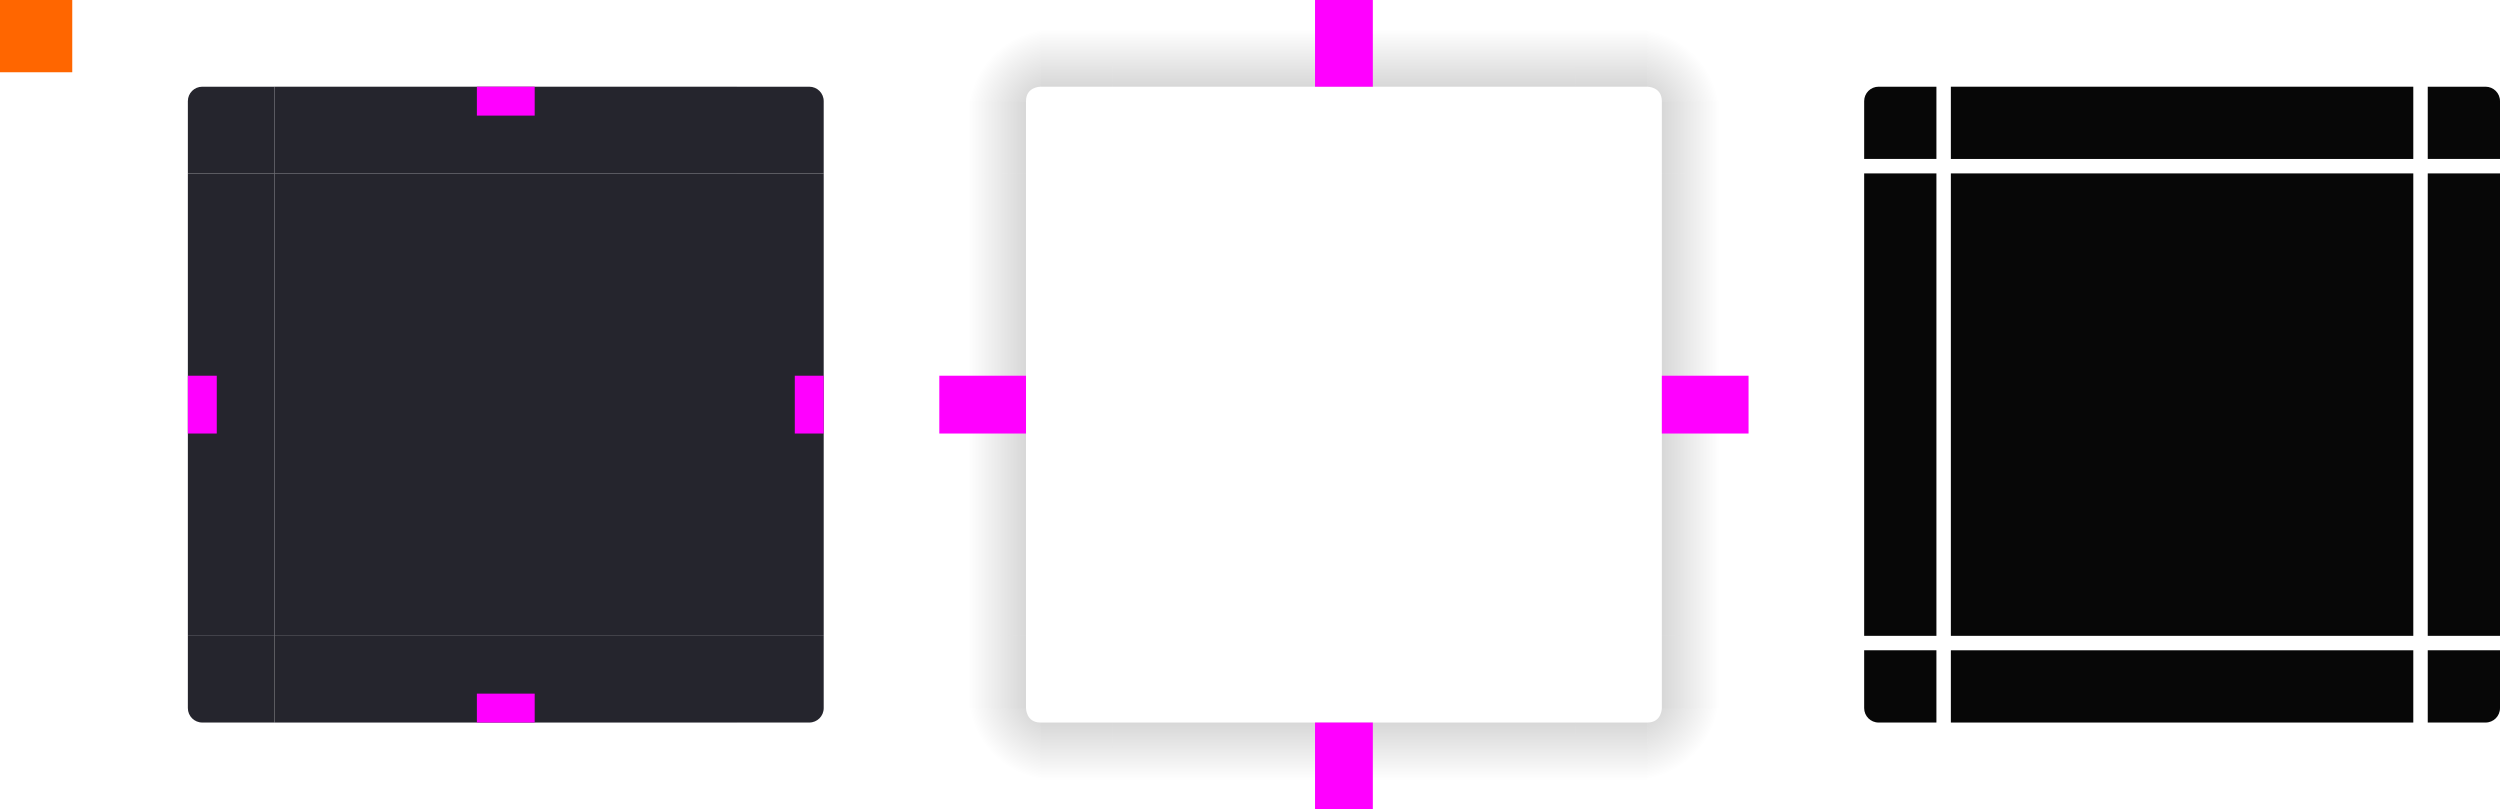 <svg width="173" height="56" version="1.1" viewBox="0 0 173 56" xmlns="http://www.w3.org/2000/svg" xmlns:xlink="http://www.w3.org/1999/xlink">
 <defs>
  <style id="current-color-scheme" type="text/css">.ColorScheme-Text {
        color:#31363b;
        stop-color:#31363b;
      }
      .ColorScheme-Background {
        color:#eff0f1;
        stop-color:#eff0f1;
      }
      .ColorScheme-Highlight {
        color:#3daee9;
        stop-color:#3daee9;
      }
      .ColorScheme-ViewText {
        color:#31363b;
        stop-color:#31363b;
      }
      .ColorScheme-ViewBackground {
        color:#fcfcfc;
        stop-color:#fcfcfc;
      }
      .ColorScheme-ViewHover {
        color:#93cee9;
        stop-color:#93cee9;
      }
      .ColorScheme-ViewFocus{
        color:#3daee9;
        stop-color:#3daee9;
      }
      .ColorScheme-ButtonText {
        color:#31363b;
        stop-color:#31363b;
      }
      .ColorScheme-ButtonBackground {
        color:#eff0f1;
        stop-color:#eff0f1;
      }
      .ColorScheme-ButtonHover {
        color:#93cee9;
        stop-color:#93cee9;
      }
      .ColorScheme-ButtonFocus{
        color:#3daee9;
        stop-color:#3daee9;
      }</style>
  <radialGradient id="b" cx="54.25" cy="945.11" r="6" gradientTransform="matrix(2.1666e-7 1 -1 2.1665e-7 1058.1 -6.25)" gradientUnits="userSpaceOnUse" xlink:href="#a"/>
  <radialGradient id="c" cx="7.643" cy="950.36" r="6" gradientTransform="matrix(-1 -1.5531e-6 1.5531e-6 -1 80.641 998.36)" gradientUnits="userSpaceOnUse" xlink:href="#a"/>
  <radialGradient id="d" cx="53.893" cy="911.76" r="6" gradientTransform="matrix(1 4.4078e-7 -3.4751e-7 1 59.107 -903.77)" gradientUnits="userSpaceOnUse" xlink:href="#a"/>
  <radialGradient id="e" cx="22.2" cy="913.97" r="6" gradientTransform="matrix(-1.2274e-7 -1 1 -1.2274e-7 -840.98 30.2)" gradientUnits="userSpaceOnUse" xlink:href="#a"/>
  <linearGradient id="f" x1="55" x2="61" y1="932.36" y2="932.36" gradientUnits="userSpaceOnUse" xlink:href="#a"/>
  <linearGradient id="a">
   <stop stop-opacity=".667" offset="0"/>
   <stop stop-opacity="0" offset="1"/>
  </linearGradient>
  <linearGradient id="g" x1="-15" x2="-9" y1="932.36" y2="932.36" gradientUnits="userSpaceOnUse" xlink:href="#a"/>
  <linearGradient id="i" x1="51" x2="51" y1="48" y2="54" gradientTransform="translate(58)" gradientUnits="userSpaceOnUse" xlink:href="#a"/>
  <linearGradient id="h" x1="55" x2="61" y1="44" y2="44" gradientUnits="userSpaceOnUse" xlink:href="#a"/>
  <linearGradient id="k" x1="19" x2="19" y1="48" y2="54" gradientTransform="translate(58)" gradientUnits="userSpaceOnUse" xlink:href="#a"/>
  <linearGradient id="j" x1="15" x2="9" y1="44" y2="44" gradientUnits="userSpaceOnUse" xlink:href="#a"/>
  <linearGradient id="l" x1="952.36" x2="958.36" y1="-35" y2="-35" gradientUnits="userSpaceOnUse" xlink:href="#a"/>
  <linearGradient id="n" x1="55" x2="61" y1="12" y2="12" gradientUnits="userSpaceOnUse" xlink:href="#a"/>
  <linearGradient id="m" x1="51" x2="51" y1="8" y2="2" gradientTransform="translate(58)" gradientUnits="userSpaceOnUse" xlink:href="#a"/>
  <linearGradient id="p" x1="15" x2="9" y1="12" y2="12" gradientUnits="userSpaceOnUse" xlink:href="#a"/>
  <linearGradient id="o" x1="19" x2="19" y1="8" y2="2" gradientTransform="translate(58)" gradientUnits="userSpaceOnUse" xlink:href="#a"/>
  <linearGradient id="q" x1="-912.36" x2="-906.36" y1="-35" y2="-35" gradientUnits="userSpaceOnUse" xlink:href="#a"/>
 </defs>
 <g transform="translate(0 -904.36)">
  <rect id="hint-tile-center" y="904.36" width="5" height="5" fill="#f60"/>
  <g id="top">
   <rect class="ColorScheme-Background" transform="matrix(0,-1,-1,0,0,0)" x="-916.36" y="-51" width="6" height="32" fill="#25252d"/>
  </g>
  <g id="topleft">
   <path class="ColorScheme-Background" transform="translate(0 904.36)" d="m14 6c-0.554 0-1 0.446-1 1v5h6v-6h-5z" fill="#25252d"/>
  </g>
  <g id="topright">
   <path class="ColorScheme-Background" transform="translate(0 904.36)" d="m51 6v6h6v-5c0-0.554-0.446-1-1-1h-5z" fill="#25252d"/>
  </g>
  <g id="bottom">
   <rect class="ColorScheme-Background" transform="rotate(90)" x="948.36" y="-51" width="6" height="32" fill="#25252d"/>
  </g>
  <g id="bottomleft">
   <path class="ColorScheme-Background" d="m19 954.36v-6h-6v5c0 0.554 0.446 1 1 1h5z" fill="#25252d"/>
  </g>
  <g id="bottomright">
   <path class="ColorScheme-Background" d="m51 954.36v-6h6v5c0 0.554-0.446 1-1 1h-5z" fill="#25252d"/>
  </g>
  <g id="left">
   <rect class="ColorScheme-Background" transform="scale(-1,1)" x="-19" y="916.36" width="6" height="32" fill="#25252d"/>
  </g>
  <g id="right">
   <rect class="ColorScheme-Background" x="51" y="916.36" width="6" height="32" fill="#25252d"/>
  </g>
  <g id="center">
   <rect x="19" y="916.36" width="32" height="32" fill="none"/>
   <rect class="ColorScheme-Background" x="19" y="916.36" width="32" height="32" fill="#25252d"/>
  </g>
  <g fill="#f0f">
   <rect id="hint-top-margin" x="33" y="910.36" width="4" height="2"/>
   <rect id="hint-bottom-margin" x="33" y="952.36" width="4" height="2"/>
   <rect id="hint-right-margin" transform="rotate(90)" x="930.36" y="-57" width="4" height="2"/>
   <rect id="hint-left-margin" transform="rotate(90)" x="930.36" y="-15" width="4" height="2"/>
  </g>
  <g id="mask-top" transform="translate(116)">
   <rect transform="matrix(0,-1,-1,0,0,0)" x="-915.36" y="-51" width="5" height="32" opacity=".97"/>
  </g>
  <g id="mask-topleft" transform="translate(116)">
   <path transform="translate(-116 904.36)" d="m130 6c-0.554 0-1 0.446-1 1v4h5v-5h-4z" opacity=".97"/>
  </g>
  <g id="mask-topright" transform="translate(116)">
   <path transform="translate(-116 904.36)" d="m168 6v5h5v-4c0-0.554-0.446-1-1-1h-4z" opacity=".97"/>
  </g>
  <g id="mask-bottom" transform="translate(116)">
   <rect transform="rotate(90)" x="949.36" y="-51" width="5" height="32" opacity=".97"/>
  </g>
  <g id="mask-bottomleft" transform="translate(116)">
   <path transform="translate(-116 904.36)" d="m129 45v4c0 0.554 0.446 1 1 1h4v-5h-5z" opacity=".97"/>
  </g>
  <g id="mask-bottomright" transform="translate(116)">
   <path transform="translate(-116 904.36)" d="m168 45v5h4c0.554 0 1-0.446 1-1v-4h-5z" opacity=".97"/>
  </g>
  <g id="mask-left" transform="translate(116)">
   <rect transform="scale(-1,1)" x="-18" y="916.36" width="5" height="32" opacity=".97"/>
  </g>
  <g id="mask-right" transform="translate(116)">
   <rect x="52" y="916.36" width="5" height="32" opacity=".97"/>
  </g>
  <g id="mask-center" transform="translate(116)">
   <rect x="19" y="916.36" width="32" height="32" fill="none"/>
   <rect x="19" y="916.36" width="32" height="32" opacity=".97"/>
  </g>
  <g id="shadow-top" transform="translate(58 -1.853e-7)">
   <rect transform="matrix(0,-1,-1,0,0,0)" x="-916.36" y="-51" width="6" height="32" fill="none"/>
   <rect transform="matrix(0,-1,-1,0,0,0)" x="-910.36" y="-51" width="6" height="32" fill="url(#q)" opacity=".35"/>
   <rect transform="matrix(0,-1,-1,0,0,0)" x="-911.36" y="-51" width="1" height="32" fill="none"/>
  </g>
  <g id="shadow-topleft" transform="translate(58 -1.853e-7)">
   <g fill-rule="evenodd">
    <path transform="translate(0 904.36)" d="m7 7v5h6v-5h-6z" fill="url(#p)" opacity=".35"/>
    <path transform="translate(-58 904.36)" d="m65 0v7h6c0-1 1-1 1-1v-6h-7z" fill="url(#e)" opacity=".35"/>
    <path transform="translate(-58 904.36)" d="m72 0v6h5v-6h-5z" fill="url(#o)" opacity=".35"/>
   </g>
   <g fill="none">
    <rect transform="scale(-1,1)" x="-19" y="910.36" width="6" height="6" ry="1"/>
    <rect transform="scale(-1,1)" x="-19" y="910.36" width="2" height="6" ry="0"/>
    <rect transform="scale(-1,1)" x="-18" y="914.36" width="5" height="2"/>
   </g>
  </g>
  <g id="shadow-topright" transform="translate(58 -1.853e-7)">
   <g fill-rule="evenodd">
    <path transform="translate(0 904.36)" d="m57 7v5h6v-5h-6z" fill="url(#n)" opacity=".35"/>
    <path transform="translate(-58 904.36)" d="m114 0v6s1 0 1 1h6v-7h-7z" fill="url(#d)" opacity=".35"/>
    <path transform="translate(-58 904.36)" d="m109 0v6h5v-6h-5z" fill="url(#m)" opacity=".35"/>
   </g>
   <g fill="none">
    <rect x="51" y="910.36" width="6" height="6" ry="1"/>
    <rect x="51" y="910.36" width="2" height="6" ry="0"/>
    <rect x="52" y="914.36" width="5" height="2"/>
   </g>
  </g>
  <g id="shadow-bottom" transform="translate(58 -1.853e-7)">
   <rect transform="rotate(90)" x="948.36" y="-51" width="6" height="32" fill="none"/>
   <rect transform="rotate(90)" x="954.36" y="-51" width="6" height="32" fill="url(#l)" opacity=".35"/>
   <rect transform="rotate(90)" x="953.36" y="-51" width="1" height="32" fill="none"/>
  </g>
  <g id="shadow-bottomleft" transform="translate(58 -1.853e-7)">
   <g fill-rule="evenodd">
    <path transform="translate(-58 904.36)" d="m72 50v6h5v-6h-5z" fill="url(#k)" opacity=".35"/>
    <path transform="translate(-58 904.36)" d="m65 49v7h7v-6c-1 0-1-1-1-1h-6z" fill="url(#c)" opacity=".35"/>
    <path transform="translate(0 904.36)" d="m7 44v5h6v-5h-6z" fill="url(#j)" opacity=".35"/>
   </g>
   <g fill="none">
    <rect transform="scale(-1)" x="-19" y="-954.36" width="6" height="6" ry="1"/>
    <rect transform="scale(-1)" x="-19" y="-954.36" width="2" height="6" ry="0"/>
    <rect transform="scale(-1)" x="-18" y="-950.36" width="5" height="2"/>
   </g>
  </g>
  <g id="shadow-bottomright" transform="translate(58 -1.853e-7)">
   <g fill-rule="evenodd">
    <path transform="translate(-58 904.36)" d="m109 50v6h5v-6h-5z" fill="url(#i)" opacity=".35"/>
    <path transform="translate(-58 904.36)" d="m115 49s0 1-1 1v6h7v-7h-6z" fill="url(#b)" opacity=".35"/>
    <path transform="translate(0 904.36)" d="m57 44v5h6v-5h-6z" fill="url(#h)" opacity=".35"/>
   </g>
   <g fill="none">
    <rect transform="scale(1,-1)" x="51" y="-954.36" width="6" height="6" ry="1"/>
    <rect transform="scale(1,-1)" x="51" y="-954.36" width="2" height="6" ry="0"/>
    <rect transform="scale(1,-1)" x="52" y="-950.36" width="5" height="2"/>
   </g>
  </g>
  <g id="shadow-left" transform="translate(58 -1.853e-7)">
   <rect transform="scale(-1,1)" x="-19" y="916.36" width="6" height="32" fill="none"/>
   <rect transform="scale(-1,1)" x="-13" y="916.36" width="6" height="32" fill="url(#g)" opacity=".35"/>
   <rect transform="scale(-1,1)" x="-14" y="916.36" width="1" height="32" fill="none"/>
  </g>
  <g id="shadow-right" transform="translate(58 -1.853e-7)">
   <rect x="51" y="916.36" width="6" height="32" fill="none"/>
   <rect x="57" y="916.36" width="6" height="32" fill="url(#f)" opacity=".35"/>
   <rect x="56" y="916.36" width="1" height="32" fill="none"/>
  </g>
  <g id="shadow-center" transform="translate(58 -1.853e-7)" fill="none">
   <rect x="19" y="916.36" width="32" height="32"/>
   <rect x="19" y="916.36" width="32" height="32"/>
  </g>
  <g fill="#f0f">
   <rect id="shadow-hint-top-margin" x="91" y="904.36" width="4" height="6"/>
   <rect id="shadow-hint-bottom-margin" x="91" y="954.36" width="4" height="6"/>
   <rect id="shadow-hint-right-margin" transform="rotate(90)" x="930.36" y="-121" width="4" height="6"/>
   <rect id="shadow-hint-left-margin" transform="rotate(90)" x="930.36" y="-71" width="4" height="6"/>
  </g>
 </g>
</svg>

